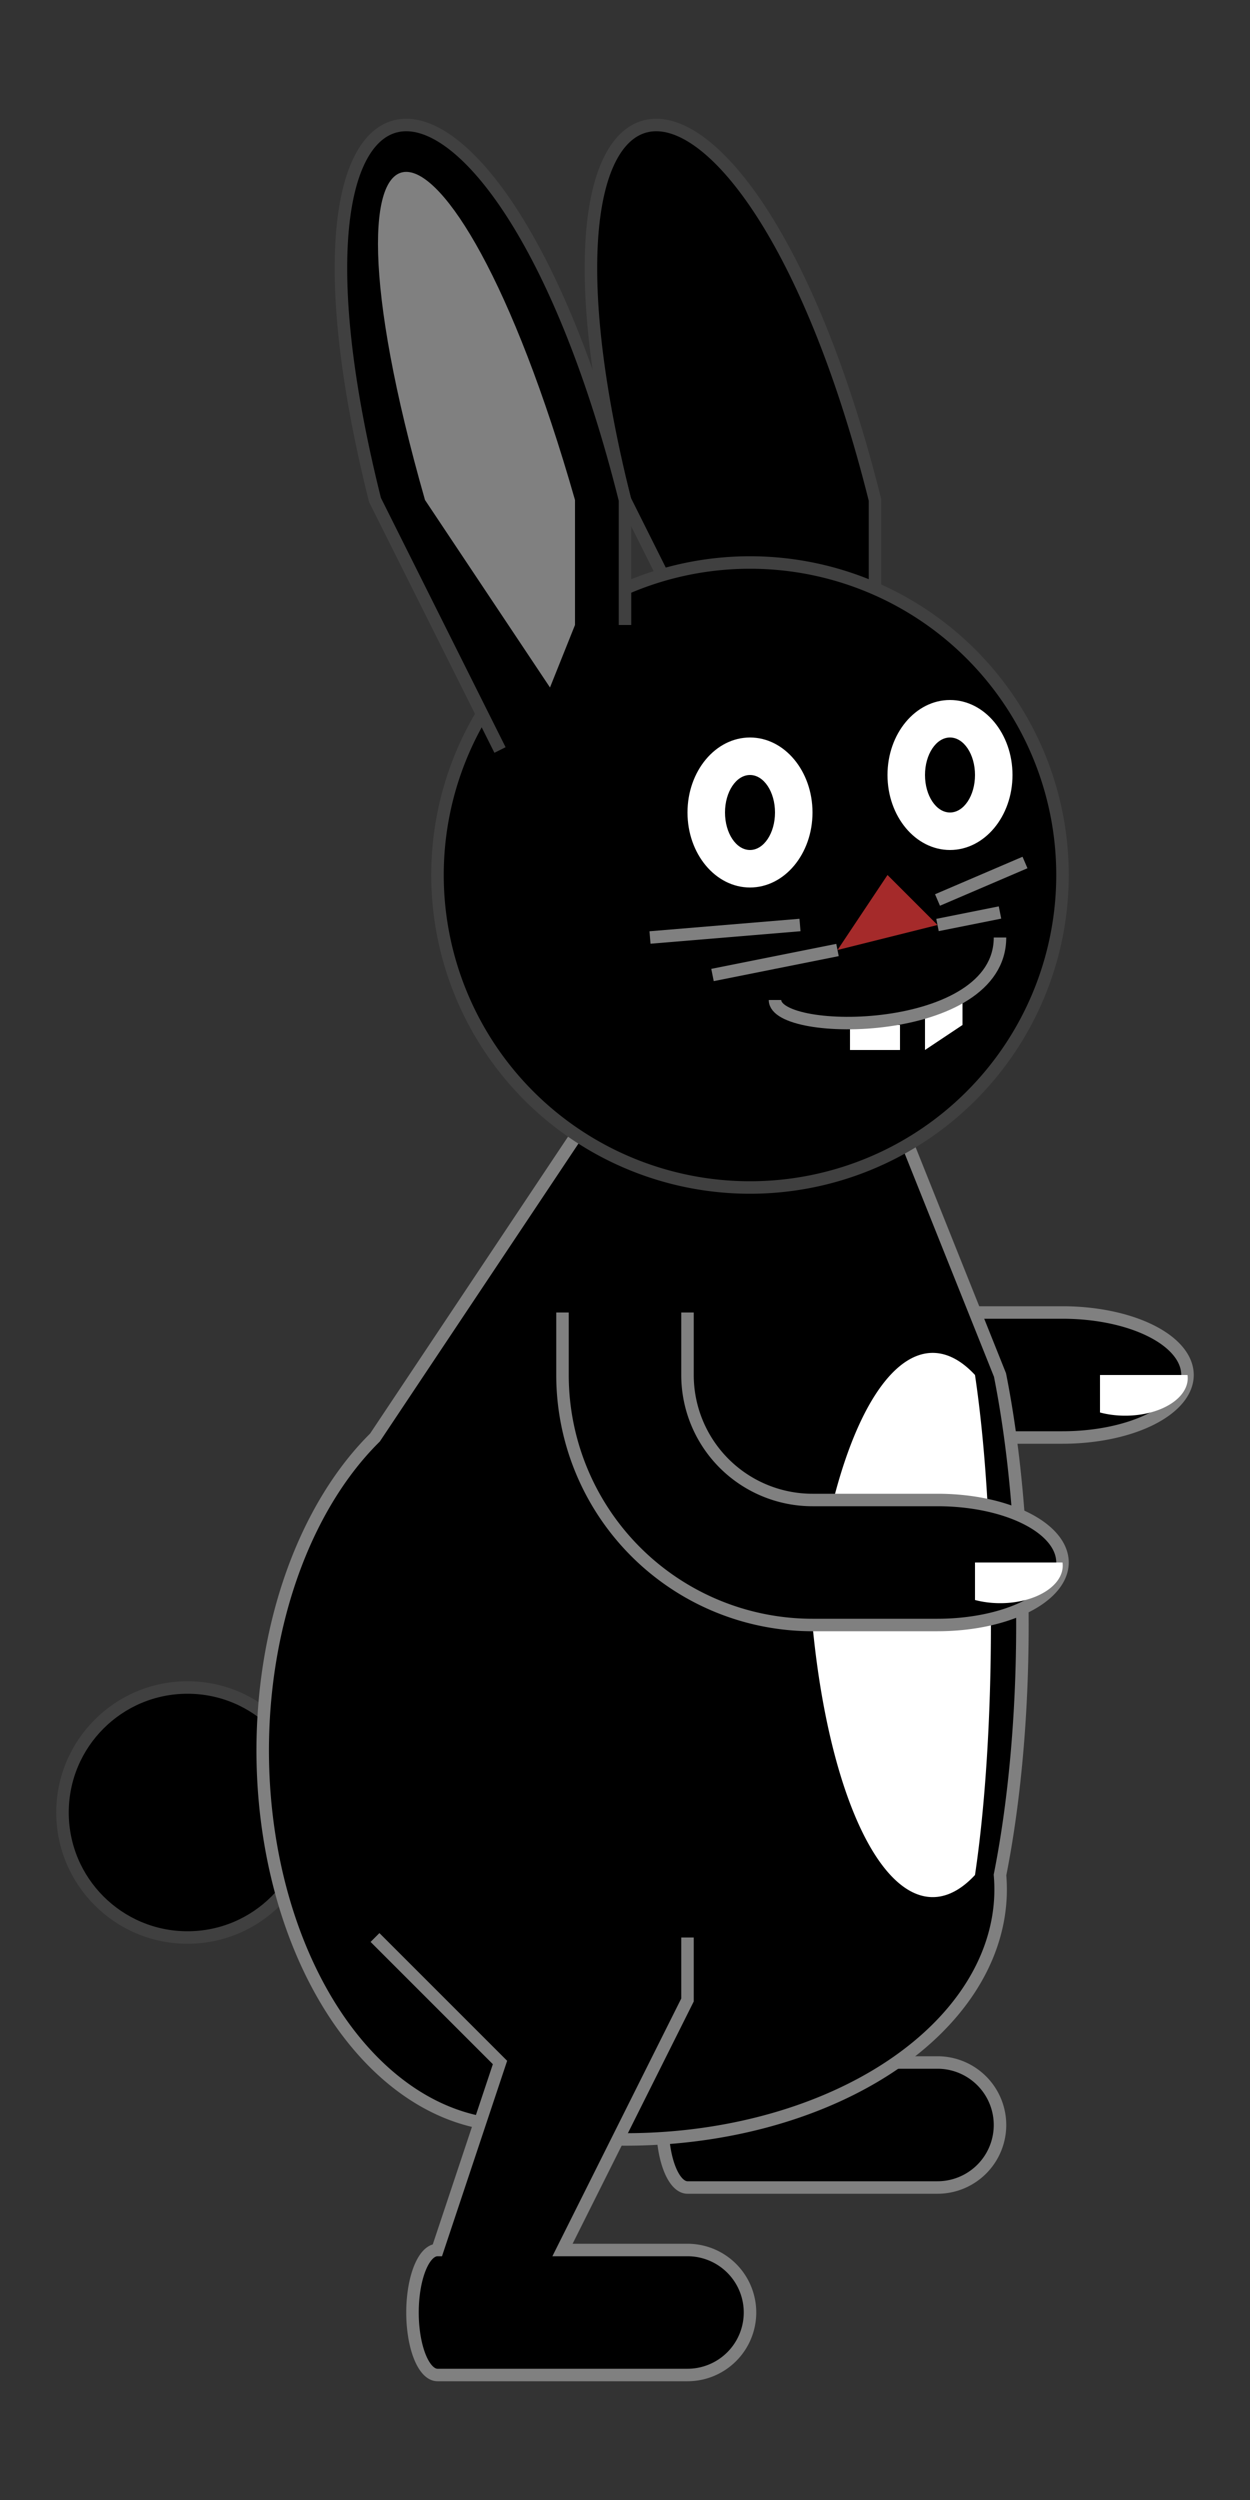 <svg width="100" height="200" xmlns="http://www.w3.org/2000/svg">
  <rect width="100%" height="100%" fill="#333333" stroke="none"/>
  <path d="M 50 140 L 60 150 L 55 165 A 2 5 0 0 0 55 175 L 75 175 A 5 5 0 0 0 75 165 L 65 165 L 75 145 L 75 140" stroke="#808080" fill="black" />
  <path d="M 75 115 L 85 115 A 10 5 0 0 0 85 105 L 75 105" fill="black" stroke="#808080" />
  <path d="M 88 110 L 95 110 A 5 3 0 0 1 88 113" stroke="none" fill="white"/>
  <path d="M 60 60 L 50 40 C 40 0 60 0 70 40 L 70 50" fill="black" stroke="#404040"/>
  <circle r="10" cx="15" cy="145" fill="black" stroke="#404040"/>
  <path d="M 70 85 L 80 110 A 10 35 0 0 1 80 150 A 30 20 0 0 1 40 170 A 20 30 0 0 1 30 115 L 50 85" fill="black" stroke="#808080" />
  <path d="M 60 45 A 25 25 0 0 1 60 95 A 25 25 0 0 1 60 45" fill="black" stroke="#404040" />
  <path d="M 78 110 A 5 30 0 0 1 78 150 A 10 30 0 0 1 65 130 A 10 30 0 0 1 78 110" fill="white" stroke="none"/>
  <path d="M 40 60 L 30 40 C 20 0 40 0 50 40 L 50 50" fill="black" stroke="#404040"/>
  <path d="M 44 55 L 34 40 C 24 5 36 5 46 40 L 46 50" fill="grey" stroke="none"/>
  <ellipse rx="5" ry="6" cx="60" cy="65" fill="white" />
  <ellipse rx="2" ry="3" cx="60" cy="65" fill="black" />
  <ellipse rx="5" ry="6" cx="76" cy="62" fill="white" />
  <ellipse rx="2" ry="3" cx="76" cy="62" fill="black" />
  <polygon points="71,70 67,76 75,74" style="fill:brown" />
  <polygon points="68,82 72,82 72,84 68,84" style="fill:white" />
  <polygon points="77,80 74,81 74,84 77,82" style="fill:white" />
  <line x1="57" y1="78" x2="67" y2="76" stroke="grey" />
  <line x1="75" y1="74" x2="80" y2="73" stroke="grey" />
  <line x1="52" y1="75" x2="64" y2="74" stroke="grey" />
  <line x1="82" y1="69" x2="75" y2="72" stroke="grey" />
  <path d="M 62 80 C 62 83 80 83 80 75" fill="none" stroke="grey"/>
  <path d="M 45 105 L 45 110 A 20 20 0 0 0 65 130 L 75 130 A 10 5 0 0 0 75 120 L 65 120 A 10 10 0 0 1 55 110 L 55 105" fill="black" stroke="#808080" />
  <path d="M 78 125 L 85 125 A 5 3 0 0 1 78 128" stroke="none" fill="white"/>
  <path d="M 30 155 L 40 165 L 35 180 A 2 5 0 0 0 35 190 L 55 190 A 5 5 0 0 0 55 180 L 45 180 L 55 160 L 55 155" stroke="#808080" fill="black" />
</svg>
